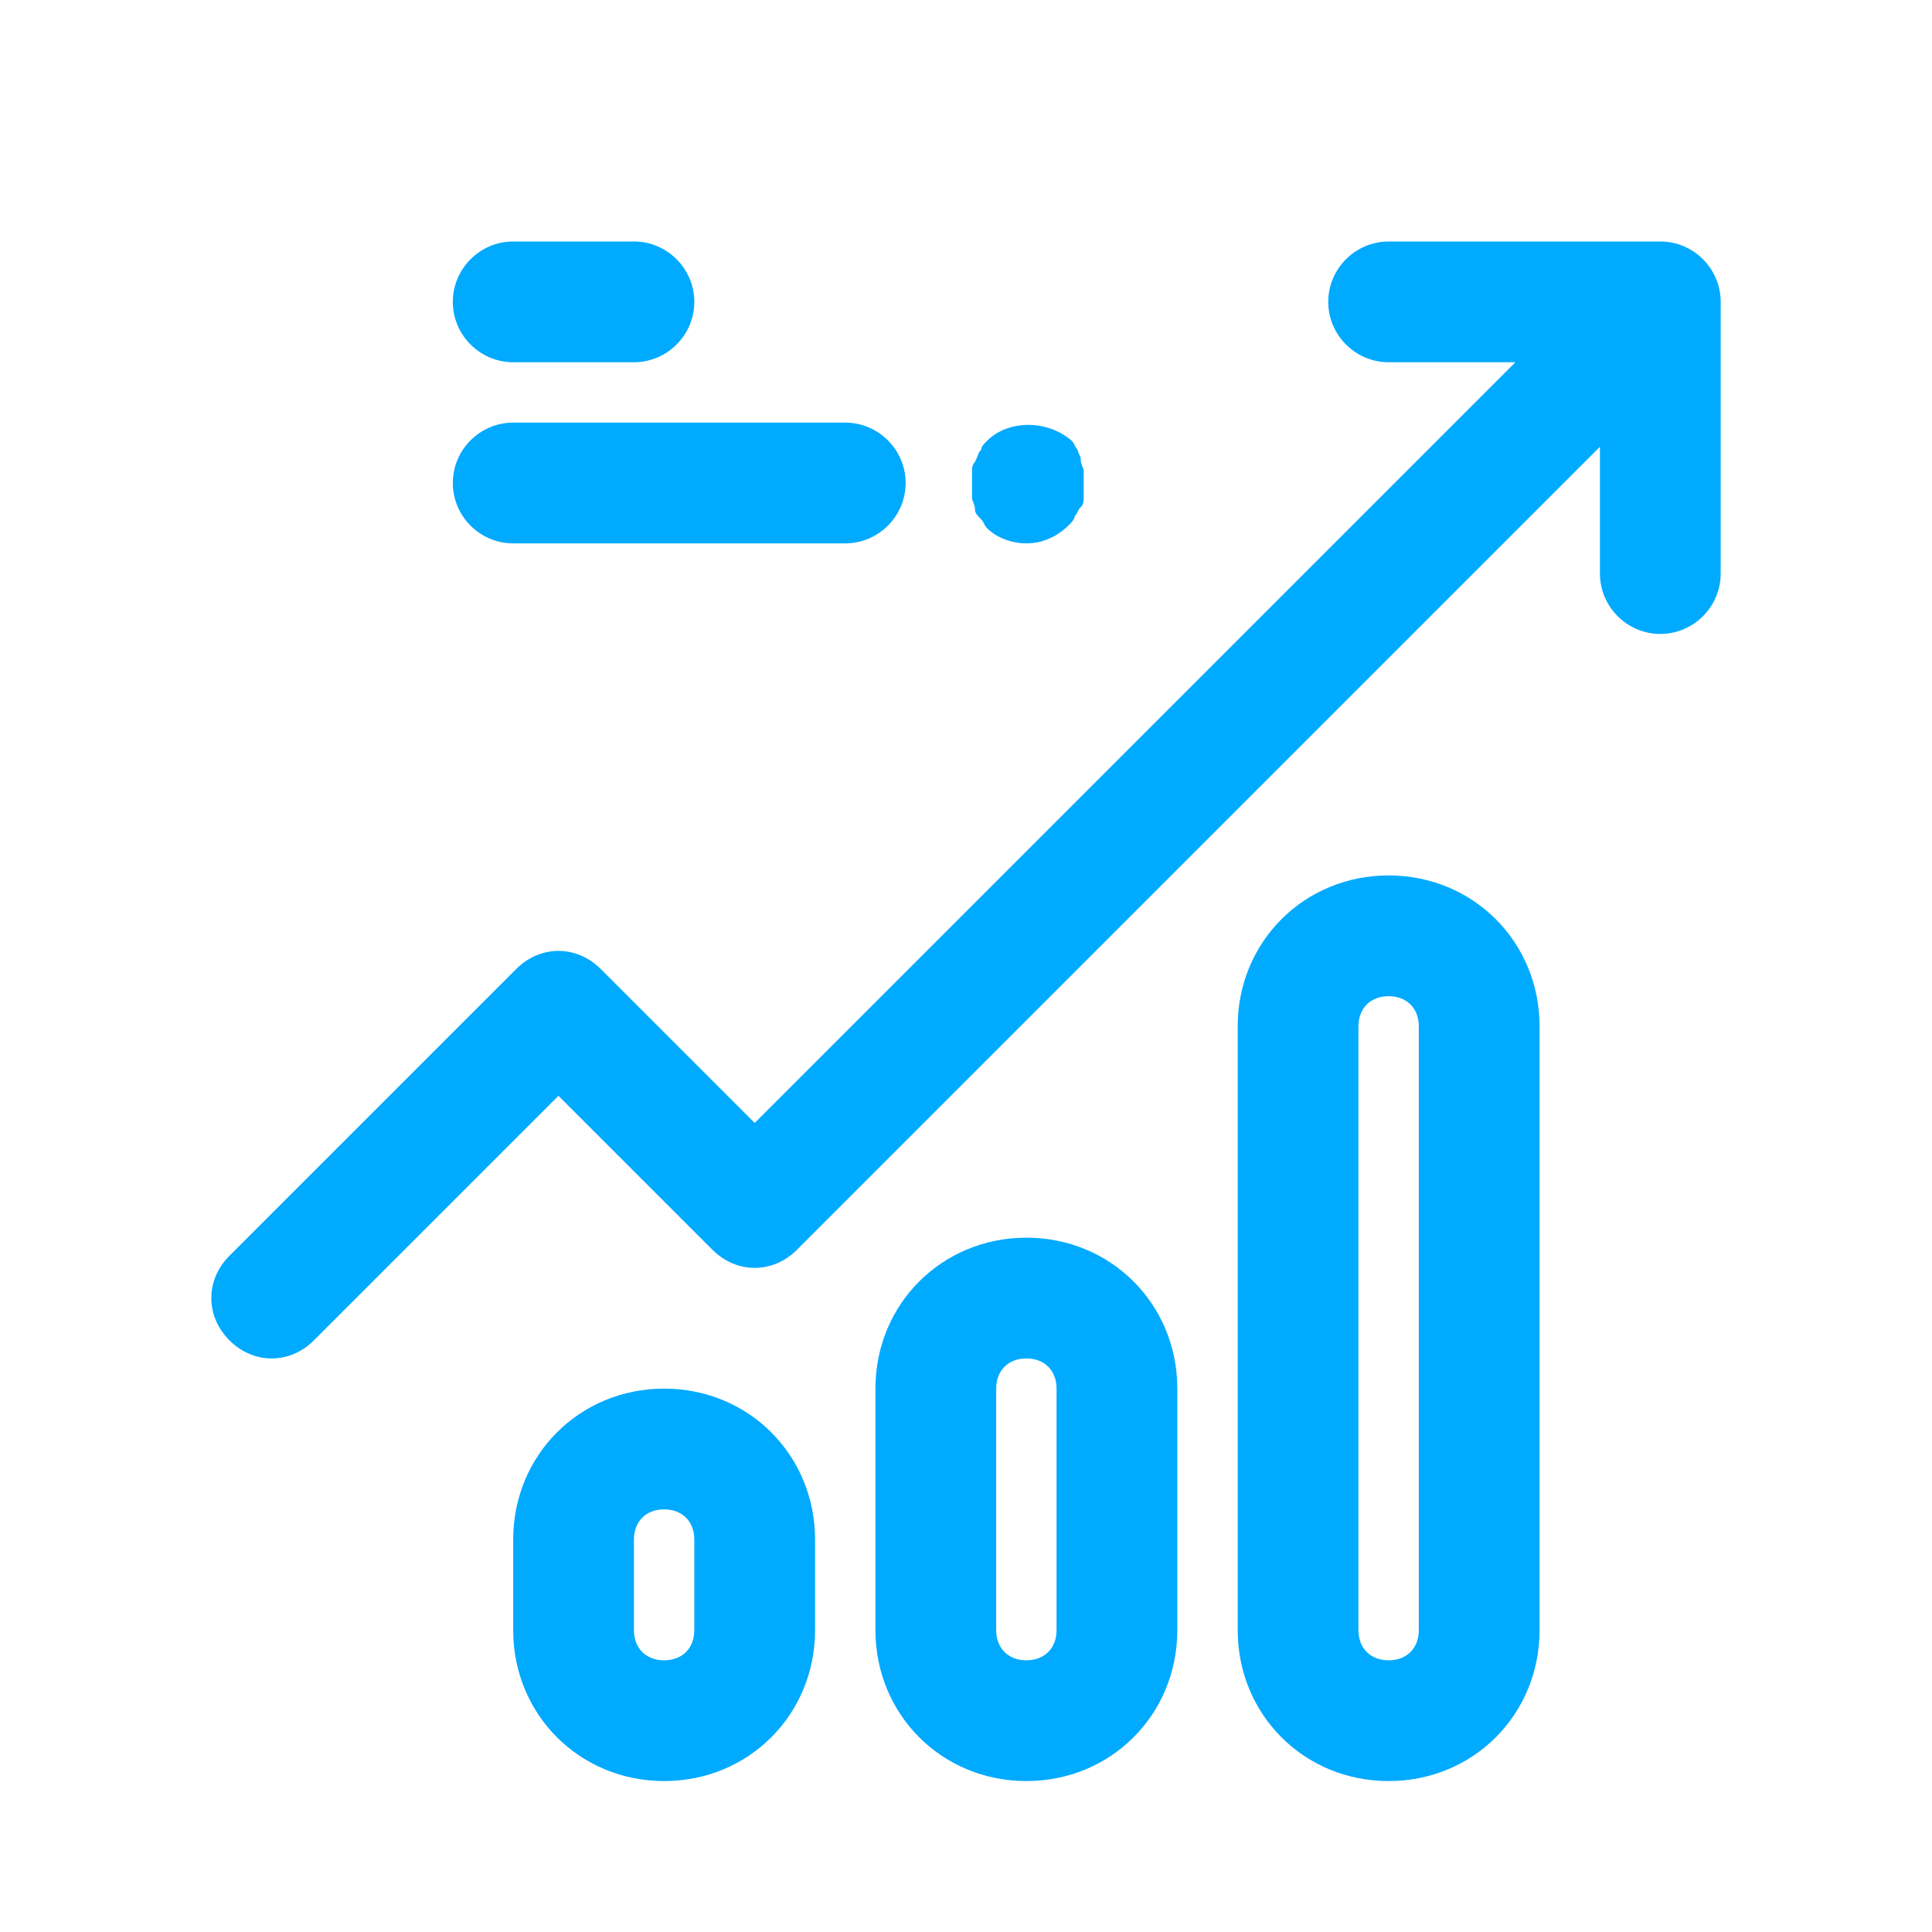 <?xml version="1.0" encoding="utf-8"?>
<!-- Generator: Adobe Illustrator 27.1.1, SVG Export Plug-In . SVG Version: 6.00 Build 0)  -->
<svg version="1.1" id="sales" xmlns="http://www.w3.org/2000/svg" xmlns:xlink="http://www.w3.org/1999/xlink" x="0px" y="0px"
	 viewBox="0 0 64 64" style="enable-background:new 0 0 64 64;" xml:space="preserve">
<style type="text/css">
	.st0{fill:#00AAFF;}
</style>
<path class="st0" d="M7.6,44.4C8,44.8,8.5,45,9,45s1-0.2,1.4-0.6l8.1-8.1l5.1,5.1c0.8,0.8,2,0.8,2.8,0L53,14.8V19c0,1.1,0.9,2,2,2
	s2-0.9,2-2v-9c0-1.1-0.9-2-2-2h-9c-1.1,0-2,0.9-2,2s0.9,2,2,2h4.2L25,37.2l-5.1-5.1c-0.8-0.8-2-0.8-2.8,0l-9.5,9.5
	C6.8,42.4,6.8,43.6,7.6,44.4z"/>
<path class="st0" d="M51,54V34c0-2.8-2.2-5-5-5s-5,2.2-5,5v20c0,2.8,2.2,5,5,5S51,56.8,51,54z M45,54V34c0-0.6,0.4-1,1-1s1,0.4,1,1
	v20c0,0.6-0.4,1-1,1S45,54.6,45,54z M39,54v-8c0-2.8-2.2-5-5-5s-5,2.2-5,5v8c0,2.8,2.2,5,5,5S39,56.8,39,54z M33,54v-8
	c0-0.6,0.4-1,1-1s1,0.4,1,1v8c0,0.6-0.4,1-1,1S33,54.6,33,54z M27,54v-3c0-2.8-2.2-5-5-5s-5,2.2-5,5v3c0,2.8,2.2,5,5,5
	S27,56.8,27,54z M21,54v-3c0-0.6,0.4-1,1-1s1,0.4,1,1v3c0,0.6-0.4,1-1,1S21,54.6,21,54z M17,18h11c1.1,0,2-0.9,2-2s-0.9-2-2-2H17
	c-1.1,0-2,0.9-2,2S15.9,18,17,18z M17,12h4c1.1,0,2-0.9,2-2s-0.9-2-2-2h-4c-1.1,0-2,0.9-2,2S15.9,12,17,12z M35.7,14.9
	c-0.1-0.1-0.1-0.2-0.2-0.3c-0.8-0.7-2.1-0.7-2.8,0c-0.1,0.1-0.2,0.2-0.2,0.3c-0.1,0.1-0.1,0.2-0.2,0.4c-0.1,0.1-0.1,0.2-0.1,0.4v0.8
	c0,0.1,0.1,0.2,0.1,0.4c0,0.1,0.1,0.2,0.2,0.3s0.1,0.2,0.2,0.3C33,17.8,33.5,18,34,18s1-0.2,1.4-0.6c0.1-0.1,0.2-0.2,0.2-0.3
	c0.1-0.1,0.1-0.2,0.2-0.3c0.1-0.1,0.1-0.2,0.1-0.4v-0.8c0-0.1-0.1-0.2-0.1-0.4C35.8,15.1,35.7,15,35.7,14.9z"/>
</svg>
